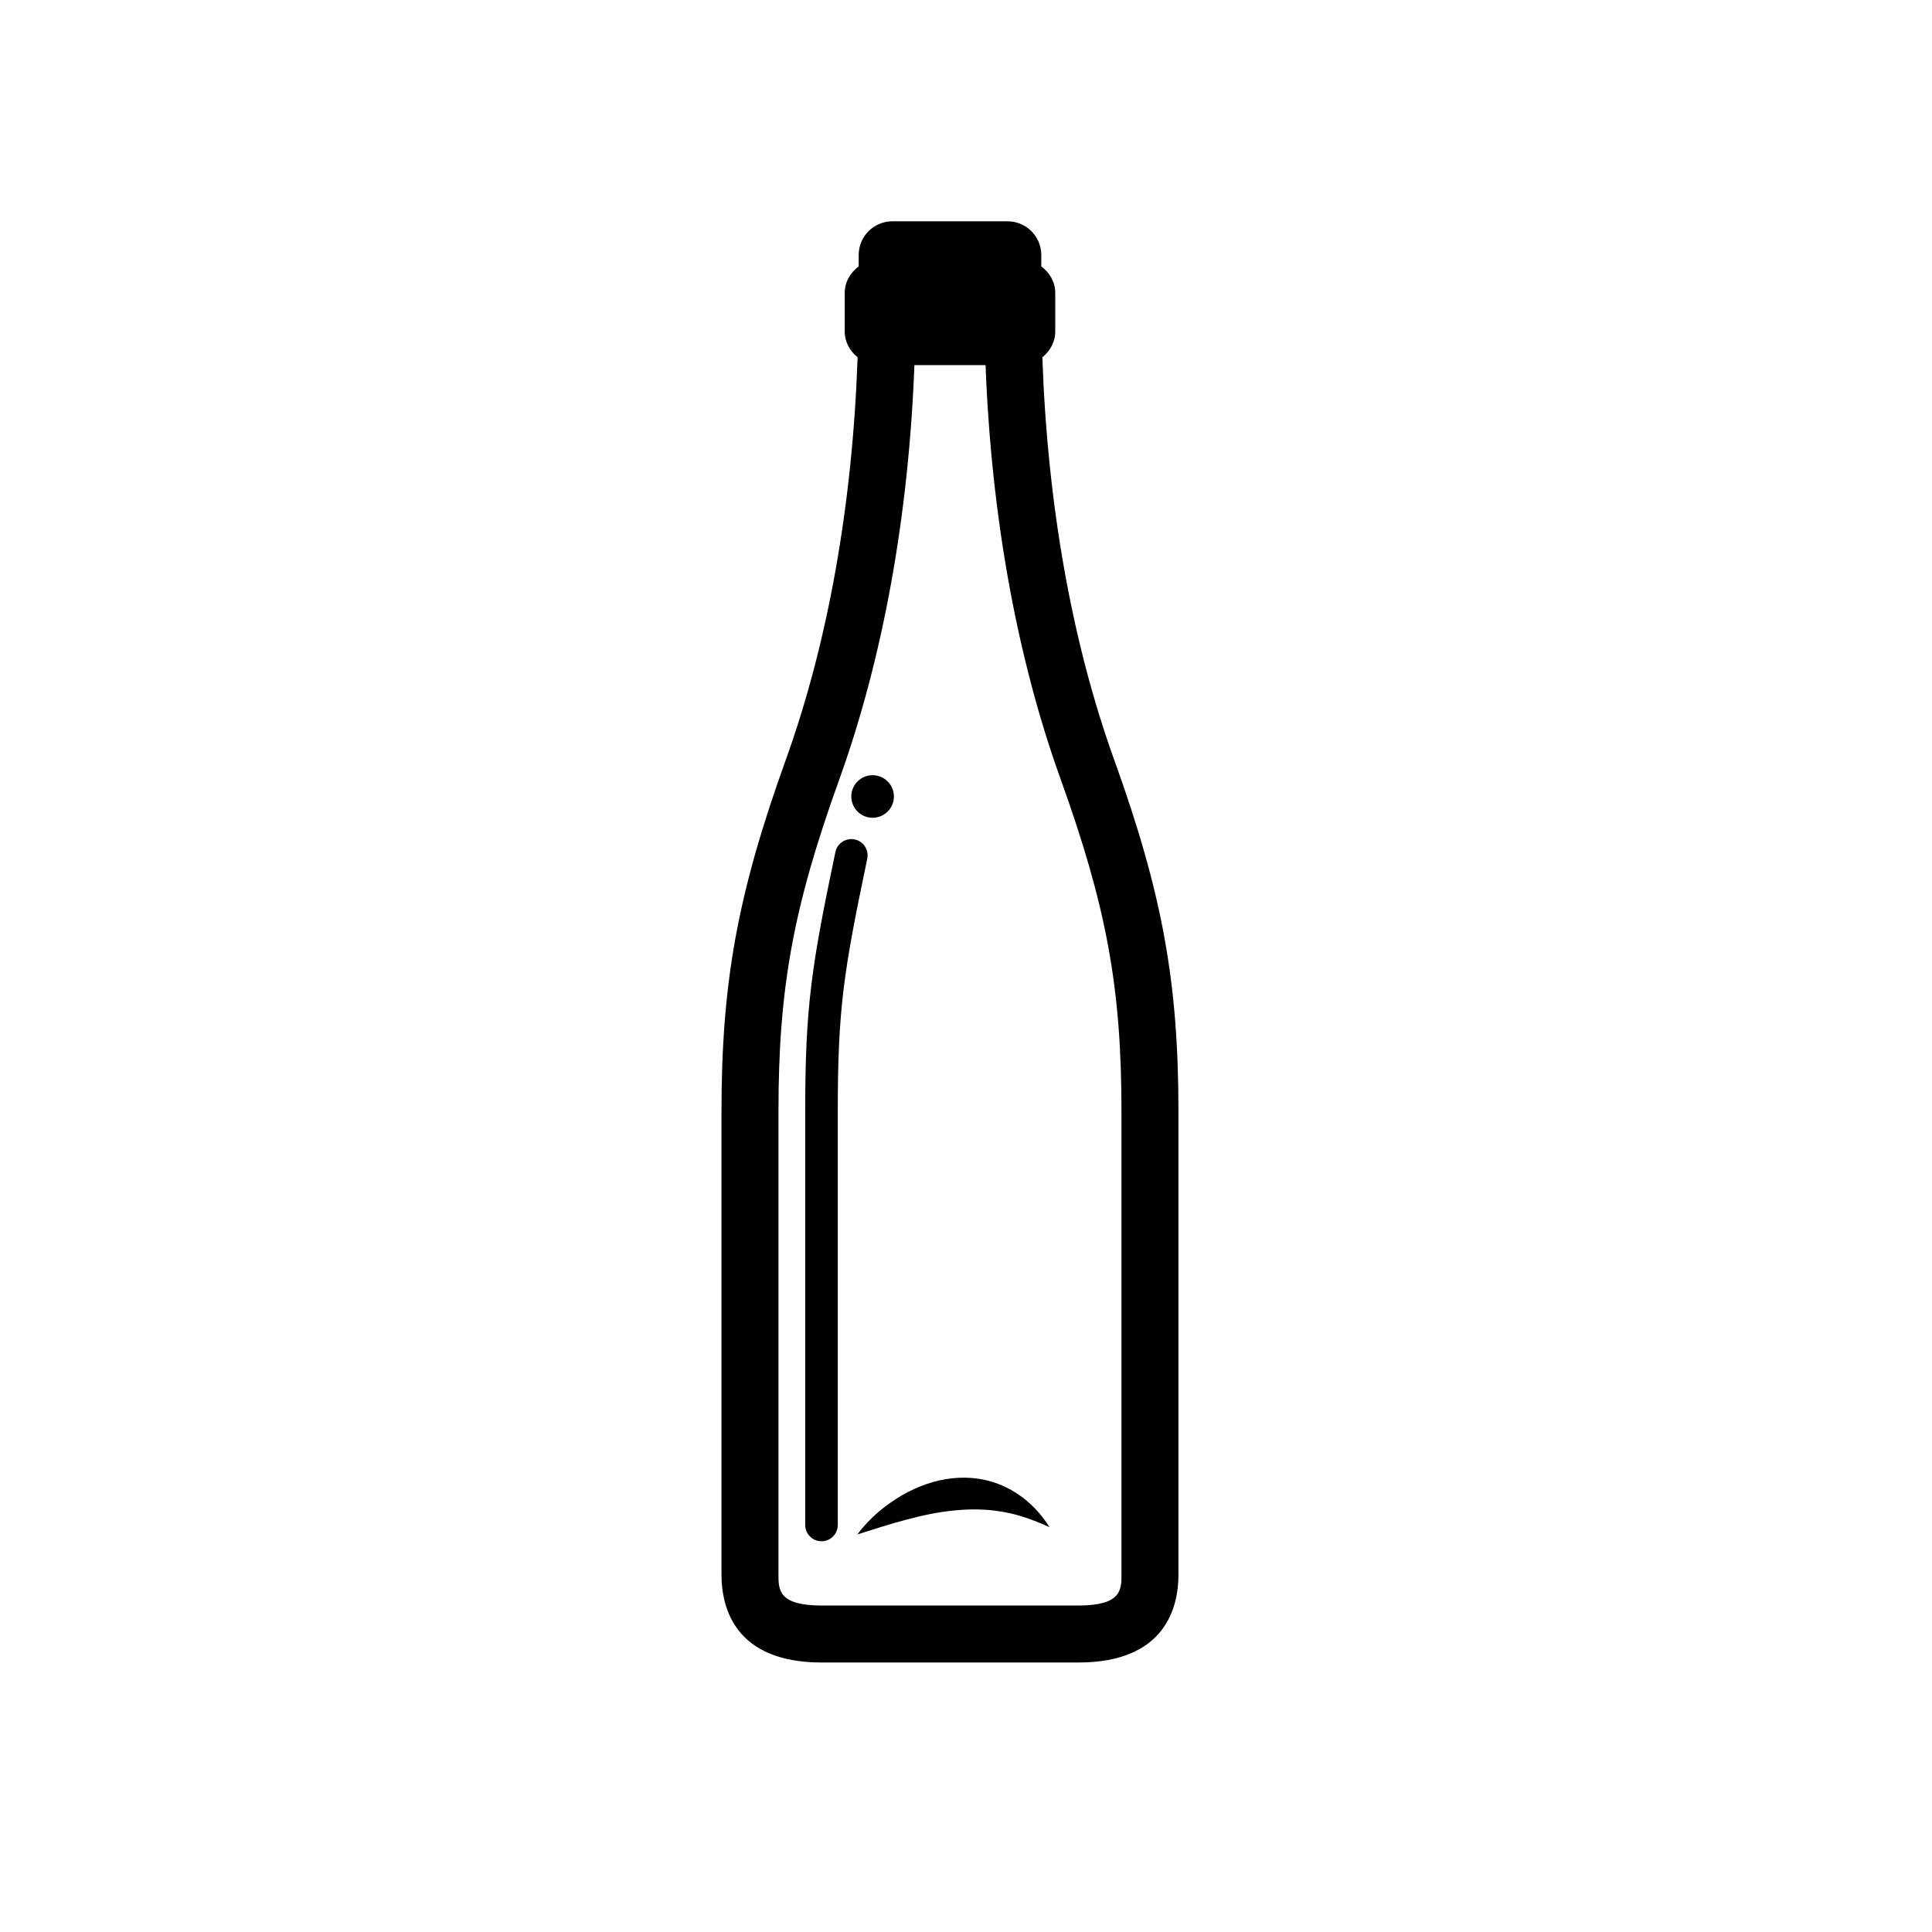 <svg width="57" height="57" viewBox="0 0 57 57" fill="none" xmlns="http://www.w3.org/2000/svg">
<path fill-rule="evenodd" clip-rule="evenodd" d="M33.087 46.453C33.087 46.902 33.087 47.368 31.813 47.368H24.243C22.967 47.368 22.967 46.902 22.967 46.453V32.799C22.967 29.148 23.403 26.766 24.763 22.991C26.052 19.41 26.809 15.22 26.978 10.772H29.077C29.246 15.22 30.003 19.41 31.293 22.991C32.651 26.767 33.087 29.149 33.087 32.799V46.453ZM32.874 22.421C31.626 18.957 30.902 14.878 30.753 10.541C30.979 10.358 31.133 10.091 31.133 9.779V8.643C31.133 8.317 30.965 8.04 30.721 7.859V7.522C30.721 6.974 30.275 6.529 29.726 6.529H26.329C25.78 6.529 25.334 6.974 25.334 7.522V7.859C25.09 8.04 24.922 8.317 24.922 8.643V9.779C24.922 10.091 25.075 10.359 25.302 10.541C25.153 14.879 24.429 18.958 23.182 22.421C21.765 26.356 21.286 28.975 21.286 32.799V46.453C21.286 47.423 21.671 49.049 24.243 49.049H31.813C34.384 49.049 34.768 47.423 34.768 46.453V32.799C34.768 28.976 34.291 26.357 32.874 22.421Z" fill="black"/>
<path fill-rule="evenodd" clip-rule="evenodd" d="M25.215 24.766C24.958 24.713 24.7 24.878 24.647 25.138C23.936 28.523 23.756 29.717 23.756 32.799V44.99C23.756 45.257 23.972 45.472 24.238 45.472C24.502 45.472 24.717 45.257 24.717 44.99V32.799C24.717 29.787 24.882 28.695 25.587 25.334C25.641 25.075 25.474 24.82 25.215 24.766Z" fill="black"/>
<path fill-rule="evenodd" clip-rule="evenodd" d="M25.744 24.127C26.091 24.127 26.373 23.846 26.373 23.498C26.373 23.152 26.091 22.871 25.744 22.871C25.398 22.871 25.116 23.152 25.116 23.498C25.116 23.846 25.398 24.127 25.744 24.127Z" fill="black"/>
<path fill-rule="evenodd" clip-rule="evenodd" d="M29.645 43.863C29.148 43.63 28.621 43.558 28.107 43.613C27.593 43.665 27.088 43.841 26.613 44.115C26.14 44.395 25.682 44.754 25.295 45.27C25.791 45.115 26.267 44.958 26.74 44.835C27.213 44.708 27.681 44.609 28.148 44.564C28.615 44.516 29.081 44.518 29.545 44.597C30.015 44.671 30.476 44.834 30.963 45.057C30.609 44.488 30.141 44.097 29.645 43.863Z" fill="black"/>
</svg>
